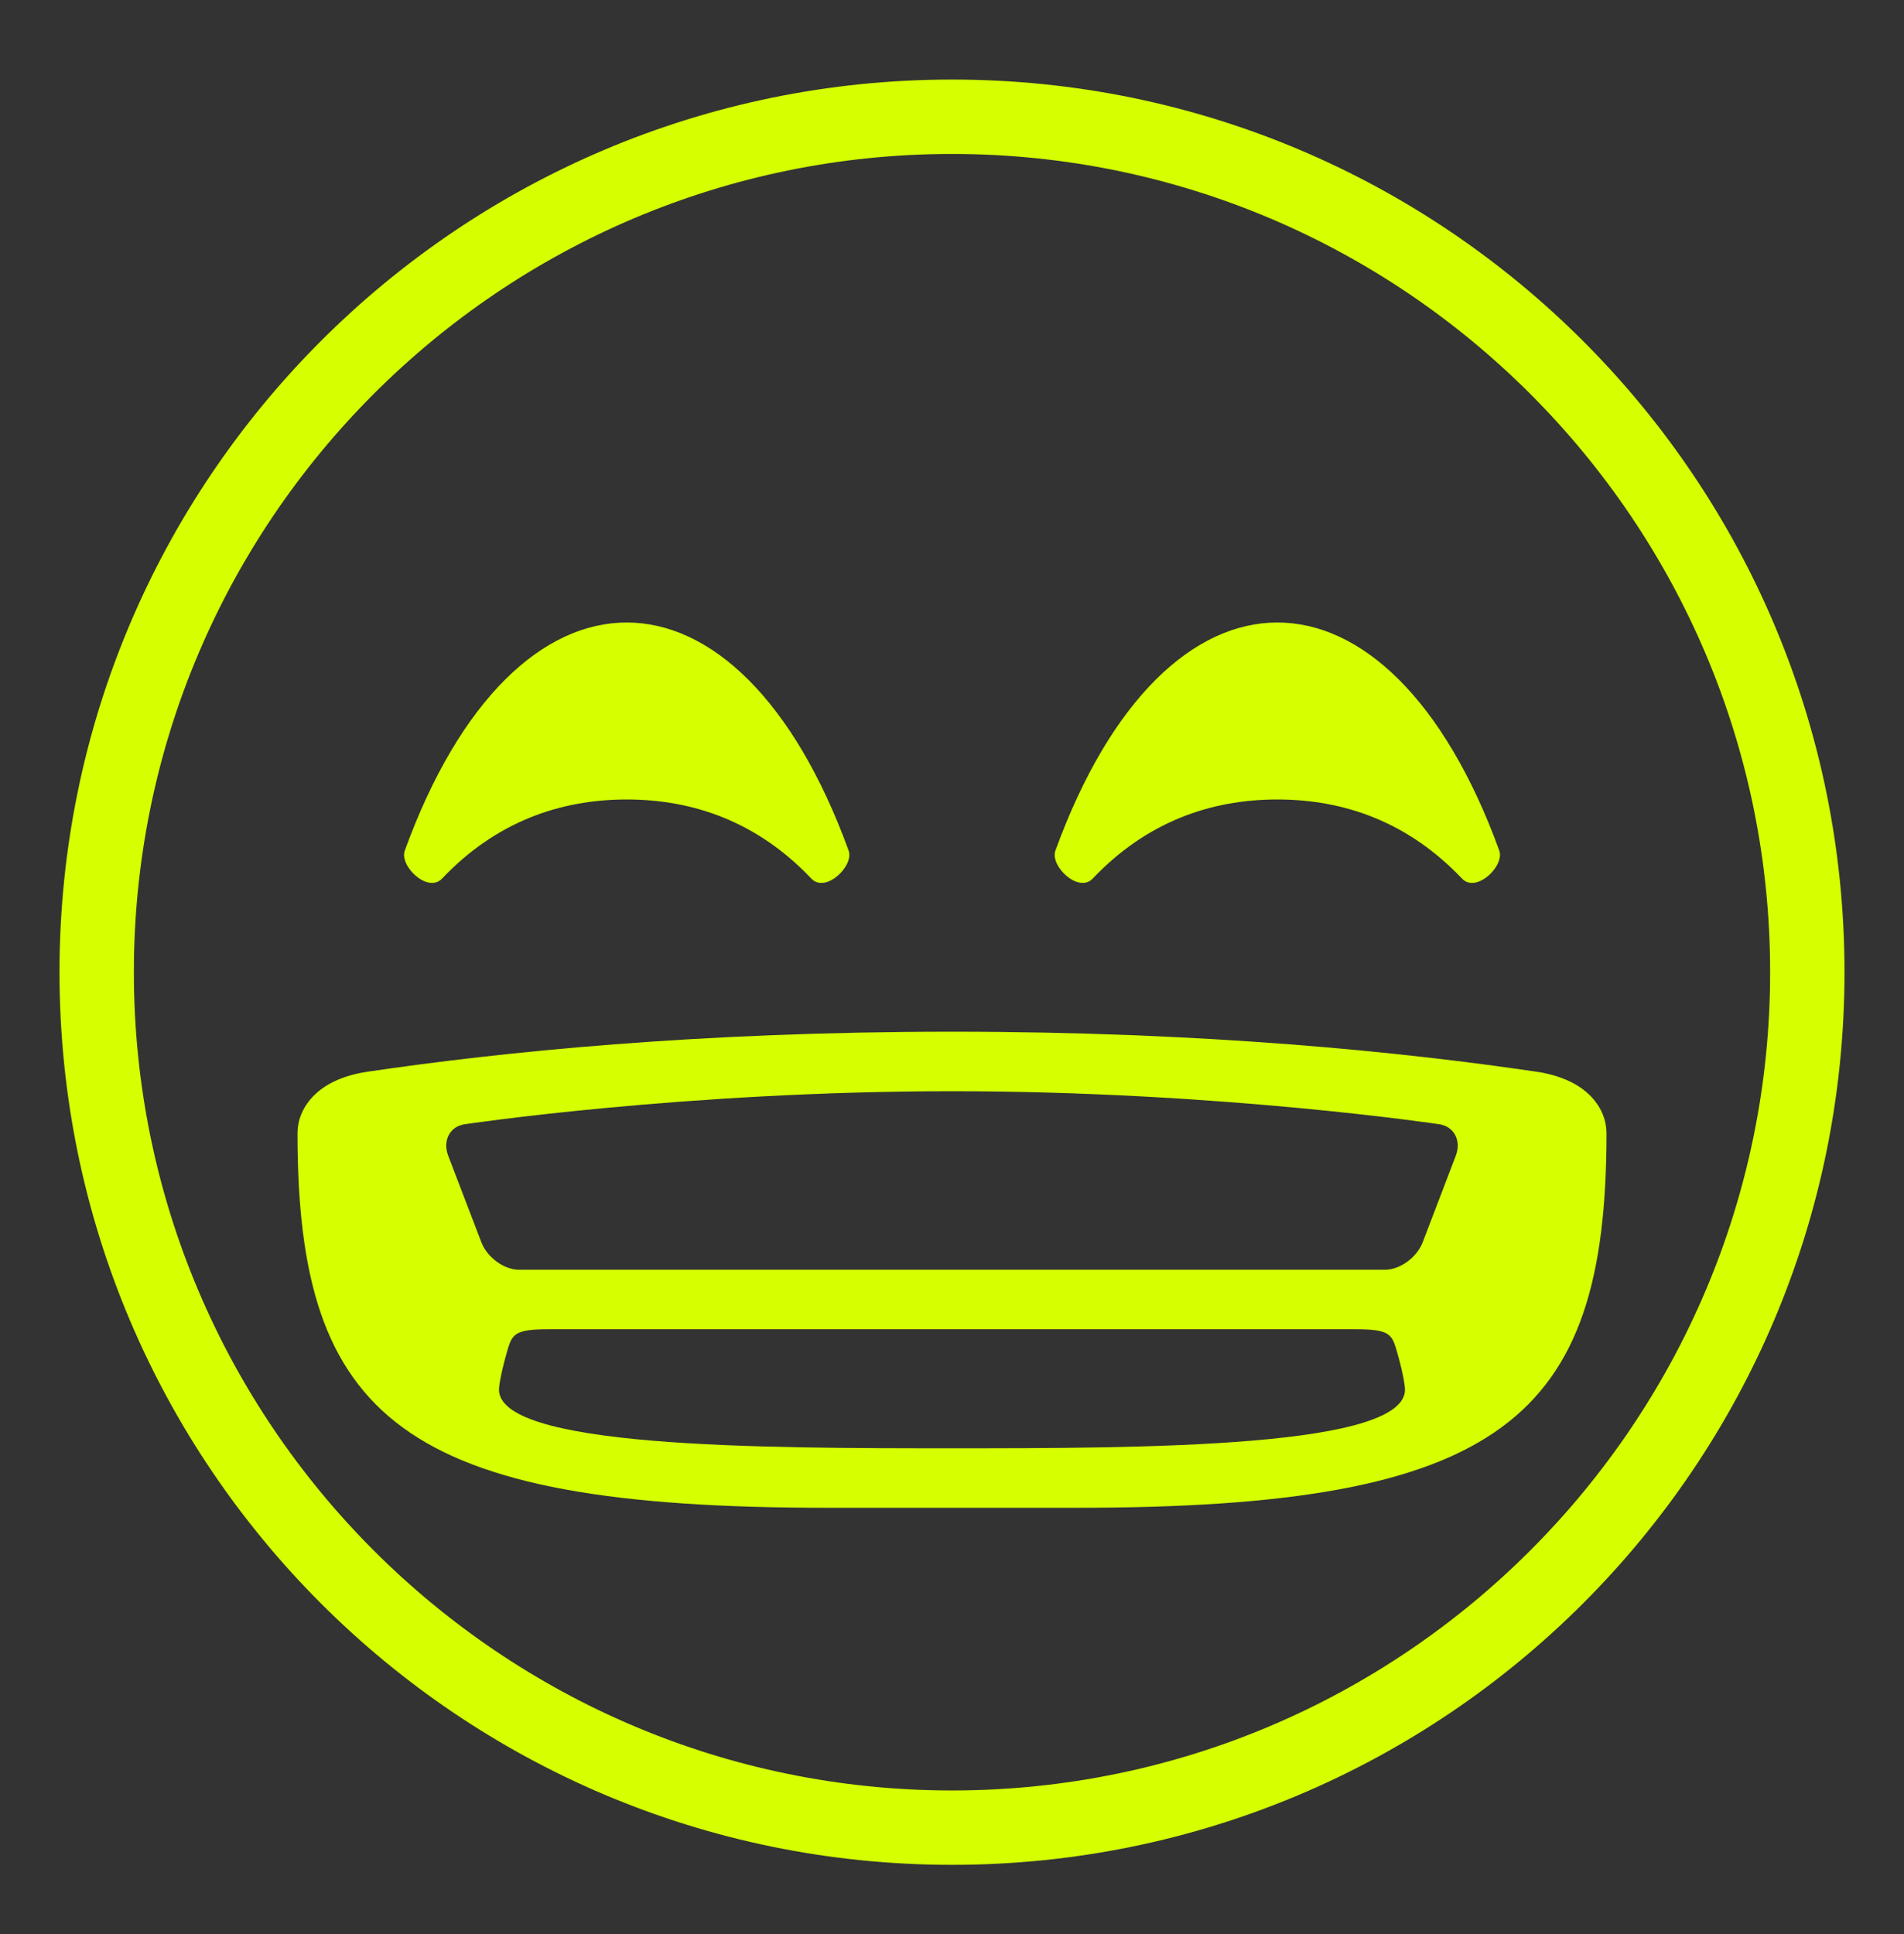<svg width="64" height="65" viewBox="0 0 64 65" fill="none" xmlns="http://www.w3.org/2000/svg">
<rect x="0" y="0" width="64" height="65" fill="#333333" stroke="none"/>
<path d="M32 2.674C15.432 2.674 2 16.106 2 32.674C2 49.242 15.432 62.674 32 62.674C48.568 62.674 62 49.242 62 32.674C62 16.106 48.568 2.674 32 2.674ZM32 60.174C16.836 60.174 4.5 47.838 4.5 32.674C4.5 17.51 16.836 5.174 32 5.174C47.164 5.174 59.5 17.51 59.5 32.674C59.5 47.838 47.164 60.174 32 60.174Z" fill="#D6FF00"/>
<path d="M14.859 29.528C16.661 27.627 18.816 26.869 21.065 26.869C23.314 26.869 25.47 27.627 27.272 29.528C27.751 30.032 28.71 29.105 28.526 28.59C26.667 23.478 23.866 20.921 21.065 20.921C18.264 20.921 15.462 23.479 13.605 28.59C13.421 29.105 14.379 30.031 14.859 29.528ZM36.729 29.528C38.532 27.627 40.686 26.869 42.936 26.869C45.186 26.869 47.339 27.627 49.143 29.528C49.621 30.032 50.58 29.105 50.397 28.59C48.538 23.478 45.737 20.921 42.936 20.921C40.135 20.921 37.333 23.479 35.475 28.59C35.29 29.105 36.249 30.031 36.729 29.528ZM51.643 36.018C47.159 35.356 40.535 34.674 31.999 34.674H31.998C23.463 34.674 16.839 35.356 12.357 36.018C10.611 36.276 10 37.281 10 38.084C10 47.674 13.492 50.674 27.811 50.674H36.192C50.508 50.674 54 47.674 54 38.084C54 37.281 53.387 36.276 51.643 36.018ZM32 48.674C25.624 48.674 16.533 48.674 16.777 46.621C16.821 46.254 16.929 45.818 17.066 45.345C17.224 44.819 17.346 44.674 18.444 44.674H45.556C46.654 44.674 46.779 44.819 46.933 45.345C47.074 45.819 47.179 46.254 47.222 46.621C47.467 48.674 38.376 48.674 32 48.674ZM48.934 38.843L47.821 41.752C47.626 42.259 47.059 42.674 46.557 42.674H17.443C16.943 42.674 16.375 42.259 16.181 41.752L15.066 38.843C14.872 38.336 15.119 37.86 15.615 37.785C15.615 37.785 23.007 36.674 32 36.674C40.992 36.674 48.385 37.785 48.385 37.785C48.88 37.862 49.127 38.336 48.934 38.843Z" fill="#D6FF00"/>
</svg>
